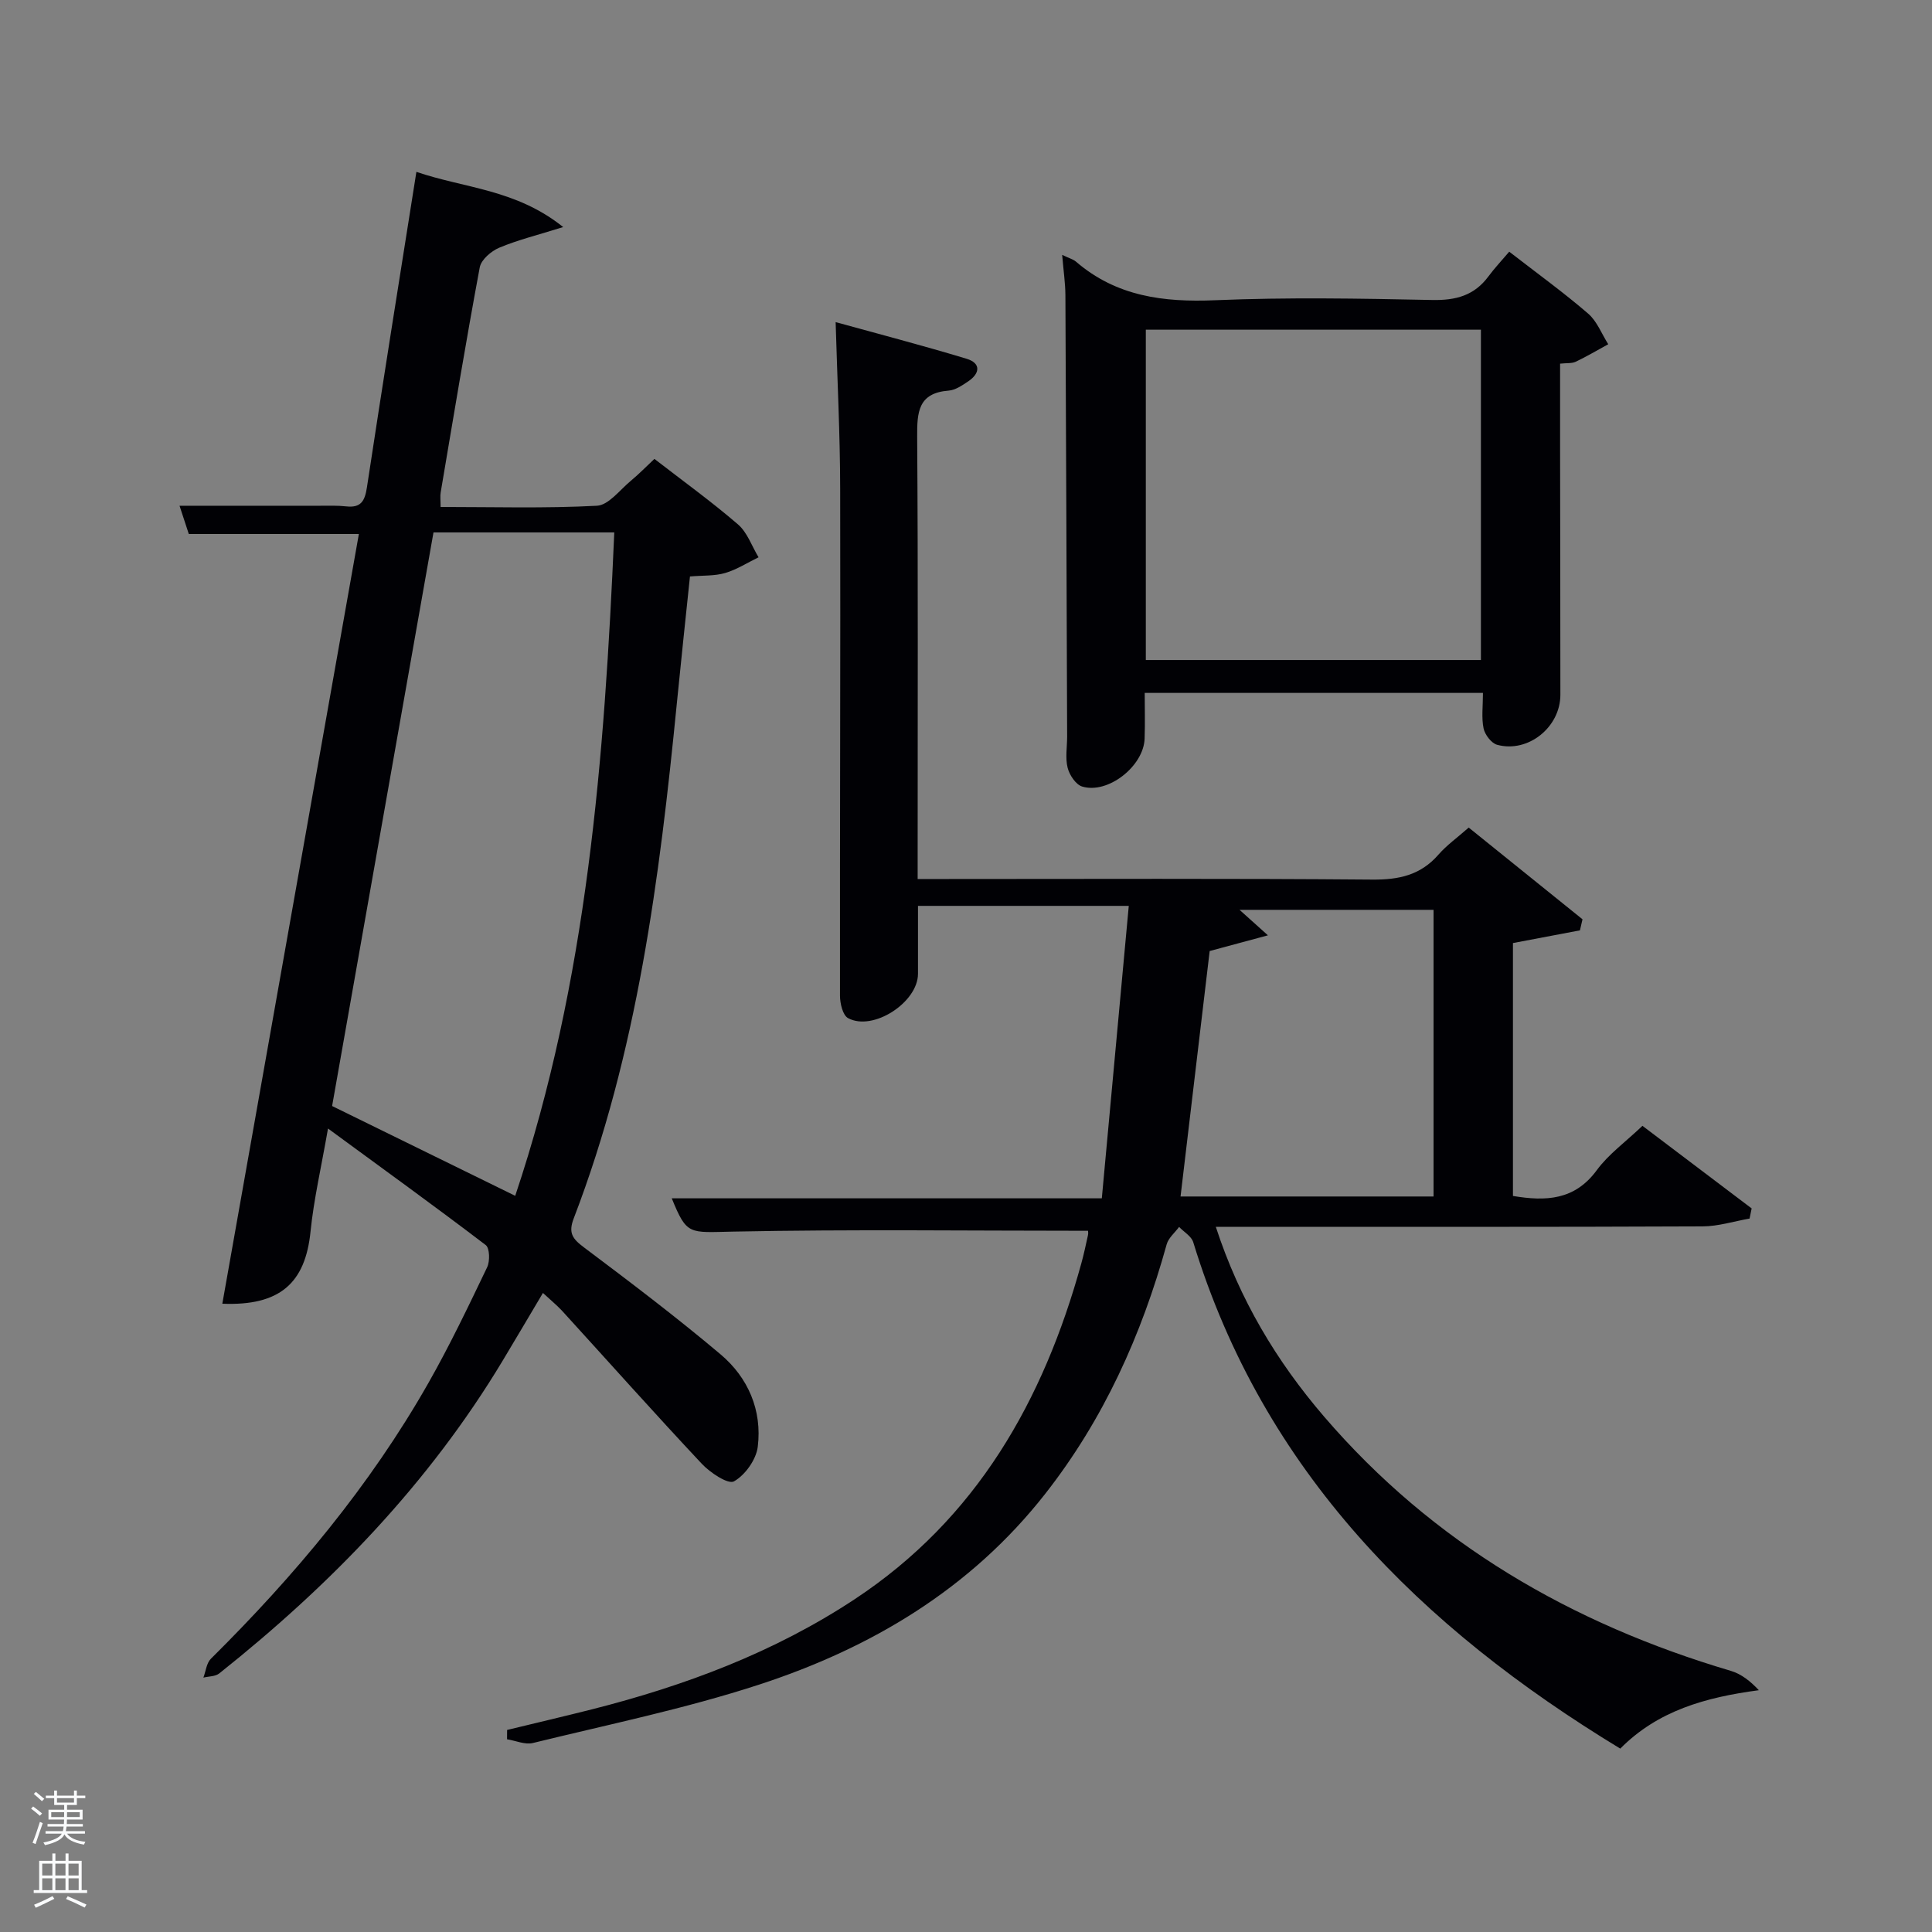 <svg enable-background="new 0 0 400 400" viewBox="0 0 400 400" xmlns="http://www.w3.org/2000/svg"><rect x="0" y="0" width="400" height="400" fill="#808080" stroke="none"/><path d="m6.44 374.46.42-.45c.65.47 1.27.95 1.85 1.44l-.45.49c-.65-.56-1.25-1.06-1.82-1.48m.93 7.33-.63-.26c.55-1.36 1.05-2.8 1.52-4.33.19.1.38.19.59.27-.46 1.29-.95 2.73-1.48 4.32m-.38-10.38.44-.42c.43.34 1.01.82 1.74 1.44l-.49.49c-.53-.51-1.09-1.01-1.69-1.51m2.5.35h1.72v-1.04h.59v1.04h3.52v-1.04h.59v1.04h1.75v.53h-1.75v1.42h-2.03v.97h3.22v2.03h-3.24c0 .35-.01.66-.03.93h3.32v.53h-3.37c-.03.27-.08.58-.15.94h3.96v.53h-3.71c.67.92 1.93 1.48 3.79 1.68-.13.24-.23.44-.29.59-2.13-.38-3.48-1.08-4.04-2.12-.43.97-1.77 1.72-4.03 2.23-.09-.19-.2-.37-.33-.55 2.1-.42 3.37-1.03 3.81-1.83h-3.36v-.53h3.58c.08-.29.13-.61.16-.94h-3.33v-.53h3.39c.02-.27.04-.58.04-.93h-3.23v-2.03h3.25v-.97h-2.07v-1.42h-1.73zm1.12 3.44v1h2.65c.01-.3.02-.44.02-.4v-.25-.35zm1.19-2h3.52v-.91h-3.52zm4.71 2h-2.63v.59c0 .15-.01.28-.01.4h2.64z" fill="#fafbfc"/><path d="m13.56 383.74h.63v1.52h2.72v6.07h1.13v.6h-11.06v-.6h1.13v-6.07h2.73v-1.52h.63v1.52h2.1v-1.52zm-2.69 8.83.38.56c-1.24.63-2.53 1.25-3.85 1.85-.1-.21-.21-.42-.34-.63 1.36-.55 2.63-1.15 3.81-1.78m-2.13-4.27h2.1v-2.45h-2.1zm0 3.04h2.1v-2.46h-2.1zm2.72-3.04h2.1v-2.45h-2.1zm0 3.04h2.1v-2.46h-2.1zm6.07 3.6c-1.41-.71-2.7-1.3-3.86-1.78l.35-.56c1.45.62 2.75 1.19 3.88 1.72zm-1.25-9.09h-2.1v2.45h2.1zm-2.09 5.49h2.1v-2.46h-2.1z" fill="#fafbfc"/><g fill="#010105"><path d="m251.72 254c4.93 15.1 12.59 27.84 22.39 39.26 22.58 26.3 51.27 42.92 84.26 52.68 2.15.64 4.05 2.14 5.78 4-11.04 1.47-20.91 4.23-28.69 12.09-41.33-25.09-73.88-57.35-88.41-104.84-.38-1.24-1.93-2.12-2.93-3.17-.88 1.2-2.2 2.27-2.57 3.6-5.2 18.78-13.05 36.23-25.15 51.66-15.45 19.71-36.05 31.95-59.35 39.54-15.27 4.97-31.1 8.22-46.72 12.05-1.62.4-3.56-.49-5.35-.77 0-.64.01-1.29.01-1.93 5.84-1.42 11.7-2.79 17.53-4.26 19.29-4.89 37.75-11.79 54.45-22.82 25.24-16.67 39.06-41.1 46.91-69.53.53-1.92.94-3.87 1.37-5.82.1-.45.01-.93.01-.92-24.52 0-48.98-.32-73.43.17-9.21.18-9.6.83-12.75-6.89h89.04c1.86-20.21 3.7-40.14 5.58-60.55-15.01 0-28.92 0-43.64 0 0 4.58.01 9.32 0 14.07-.01 5.91-9.31 11.97-14.48 9.17-1.1-.6-1.67-3.05-1.67-4.66-.04-35 .12-69.99.04-104.99-.02-11.26-.6-22.52-.94-34.45 8.79 2.43 18.01 4.83 27.12 7.59 3 .91 2.79 3.03.31 4.69-1.23.82-2.64 1.8-4.02 1.9-6.34.49-6.56 4.46-6.53 9.57.2 28.5.1 57 .1 85.49v6.06h5.62c29.5 0 59-.13 88.49.12 5.52.05 10-.91 13.7-5.15 1.72-1.97 3.91-3.53 6.28-5.62 7.96 6.42 15.76 12.7 23.56 18.99-.18.76-.36 1.52-.53 2.29-4.53.86-9.07 1.72-13.87 2.63v52.36c6.82 1.14 12.78.9 17.36-5.34 2.42-3.3 5.92-5.81 9.45-9.18 7.54 5.7 15.08 11.4 22.61 17.1-.14.7-.29 1.4-.43 2.1-3.25.57-6.49 1.61-9.74 1.62-31.49.14-62.99.09-94.49.09-1.82 0-3.64 0-6.28 0zm45.08-65.63c-13.71 0-26.98 0-40.17 0 1.73 1.55 3.31 2.97 5.88 5.28-4.94 1.33-8.53 2.3-12.06 3.25-2.01 16.93-4.01 33.81-6.03 50.82h52.38c0-19.88 0-39.45 0-59.35z"/><path d="m112.41 267.69c-2.91 4.9-5.59 9.45-8.31 13.98-15.3 25.46-35.6 46.41-58.7 64.79-.81.65-2.18.6-3.29.87.5-1.32.64-2.99 1.55-3.9 17.34-17.19 32.92-35.78 45.02-57.07 4.43-7.79 8.3-15.9 12.18-23.99.6-1.25.53-3.96-.29-4.59-10.42-7.94-21.04-15.61-32.66-24.13-1.42 8.14-2.95 14.7-3.62 21.35-1.08 10.65-6.35 15.41-18.26 14.92 9.43-53.16 18.85-106.23 28.27-159.36-11.99 0-23.41 0-35.21 0-.6-1.82-1.31-3.98-1.92-5.85 9.82 0 19.42-.01 29.02 0 1.83 0 3.68-.07 5.49.13 3.06.34 3.86-1.11 4.29-3.95 3.28-21.64 6.75-43.25 10.24-65.31 9.96 3.41 20.6 3.58 30.39 11.43-5.33 1.67-9.42 2.67-13.25 4.28-1.66.7-3.72 2.47-4.02 4.05-2.89 15.5-5.46 31.06-8.09 46.6-.14.81-.02 1.65-.02 3.02 10.8 0 21.61.32 32.37-.25 2.42-.13 4.74-3.28 7.01-5.16 1.66-1.37 3.17-2.93 4.89-4.54 5.84 4.52 11.77 8.8 17.3 13.56 1.94 1.67 2.87 4.51 4.26 6.81-2.29 1.11-4.49 2.54-6.9 3.25-2.17.64-4.57.49-7.3.72-.92 8.83-1.86 17.56-2.72 26.3-3.58 36.24-8.17 72.28-21.34 106.59-1.17 3.03-.26 4.24 2.1 6.01 9.58 7.19 19.13 14.43 28.28 22.14 5.73 4.83 8.64 11.59 7.72 19.13-.32 2.66-2.61 5.88-4.93 7.18-1.21.68-4.94-1.8-6.68-3.66-9.79-10.44-19.31-21.13-28.95-31.7-1.12-1.19-2.4-2.23-3.92-3.65zm-5.74-20.11c14.94-44.54 18.48-90.67 20.51-137.35-12.79 0-24.89 0-37.43 0-7.04 39.81-14.07 79.58-20.99 118.76 13.02 6.39 25.22 12.37 37.91 18.59z"/><path d="m219.91 52.77c1.43.69 2.27.9 2.86 1.4 8.36 7.2 18.11 8.44 28.8 7.99 14.96-.63 29.97-.36 44.96-.05 4.88.1 8.7-.92 11.63-4.88 1.27-1.72 2.75-3.28 4.31-5.12 5.95 4.61 11.33 8.5 16.34 12.82 1.84 1.59 2.8 4.2 4.16 6.34-2.24 1.22-4.43 2.53-6.73 3.62-.82.39-1.9.25-3.24.4 0 5.99-.01 11.79 0 17.6.02 16.99.06 33.97.06 50.96 0 6.71-6.69 12.1-13.1 10.35-1.19-.33-2.53-2.09-2.8-3.39-.46-2.21-.13-4.59-.13-7.35-22.86 0-46.05 0-70.03 0 0 2.97.09 6.22-.02 9.46-.19 5.71-7.6 11.55-12.94 9.92-1.31-.4-2.63-2.39-3-3.89-.51-2.03-.1-4.3-.1-6.46-.11-30.47-.21-60.94-.36-91.42-.02-2.48-.39-4.94-.67-8.3zm17.32 83.88h69.38c0-23.06 0-45.76 0-68.39-23.32 0-46.24 0-69.38 0z"/></g></svg>